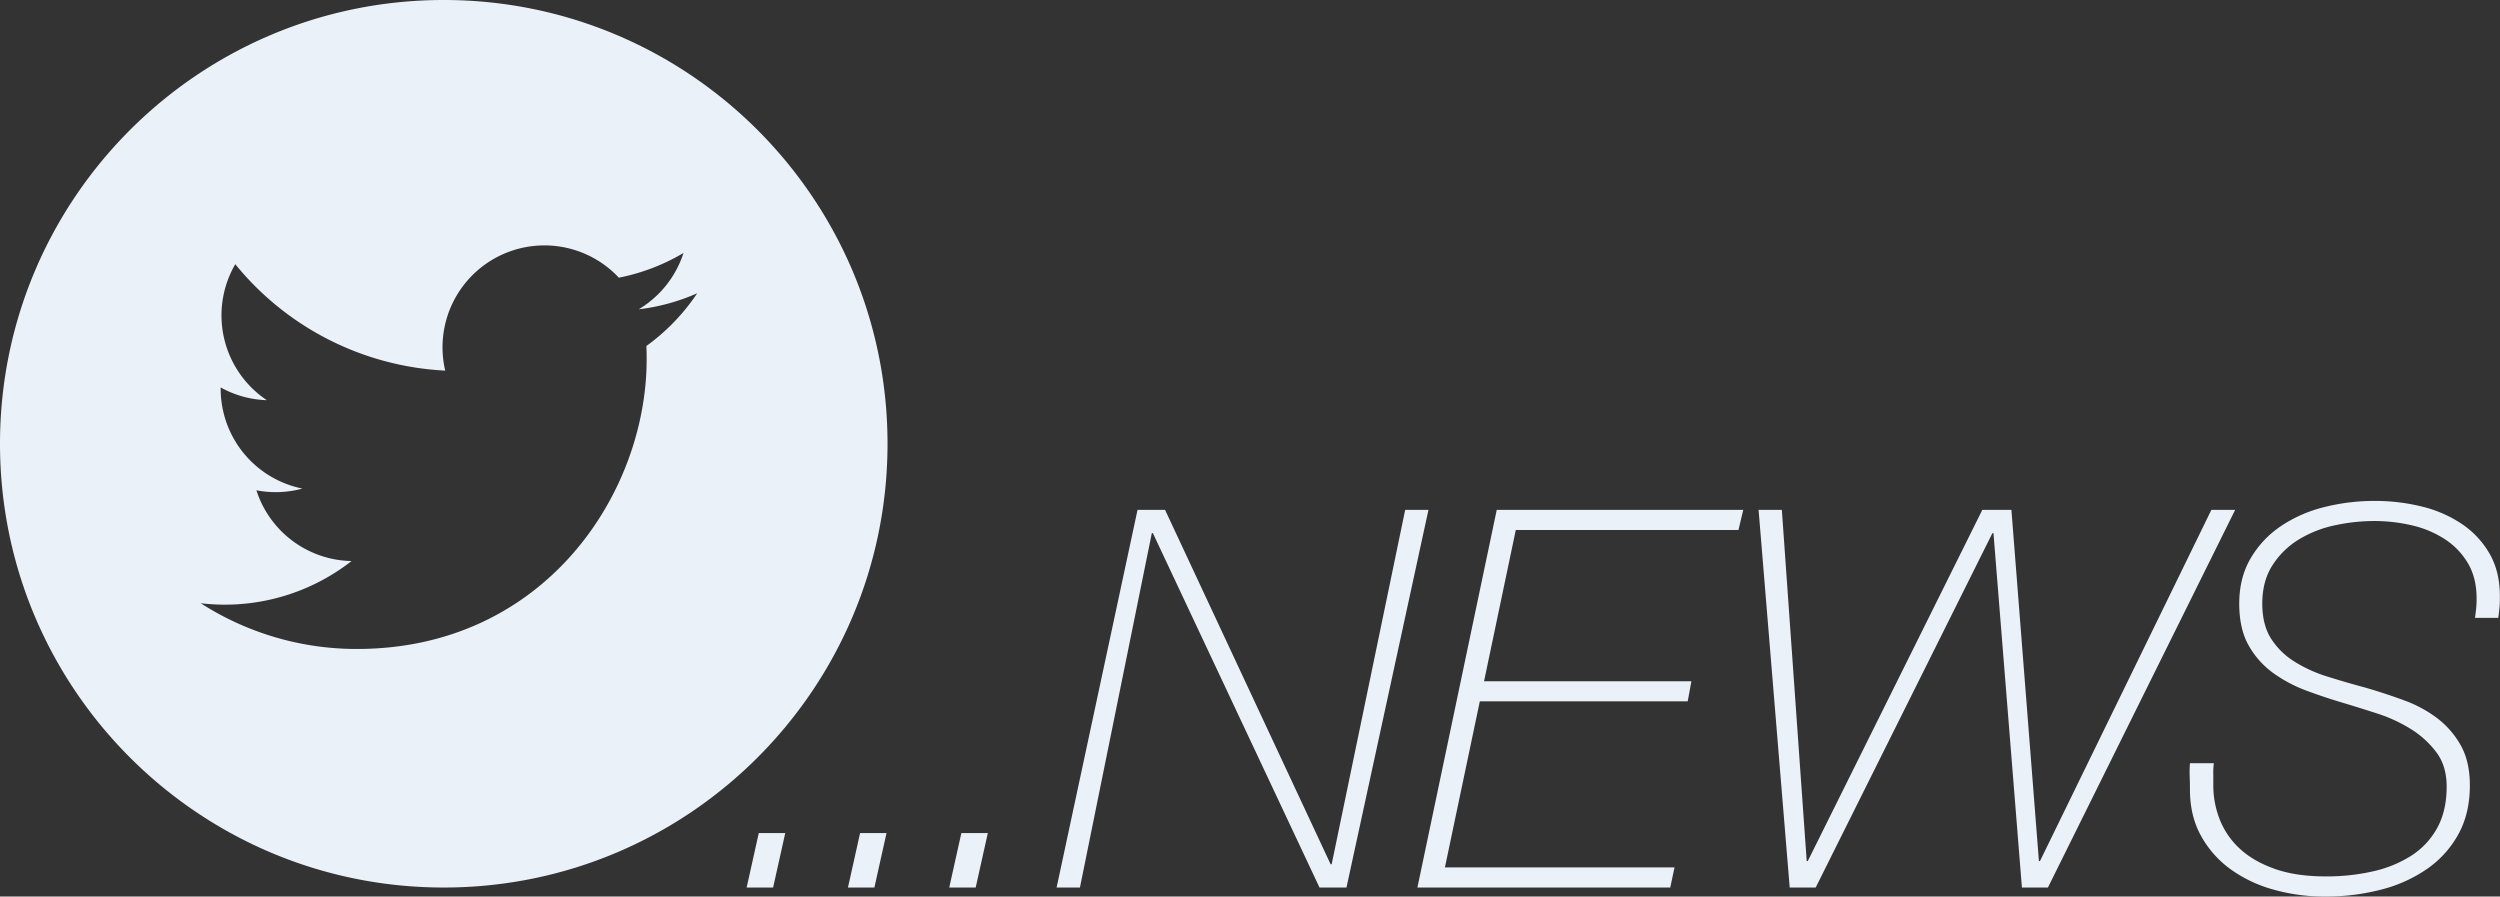 <svg xmlns="http://www.w3.org/2000/svg" viewBox="0 0 1442.21 517.19"><rect x="0" y="0" width="1442.21" height="517.19" fill="#333333" stroke="none"/><defs><style>.cls-1{fill:rgb(235, 241, 249)}</style></defs><g id="レイヤー_2" data-name="レイヤー 2"><g id="レイヤー_1-2" data-name="レイヤー 1"><path class="cls-1" d="M256,0C114.64,0,0,114.64,0,256S114.64,512,256,512,512,397.36,512,256,397.36,0,256,0ZM372.89,199.6q.17,3.78.16,7.6c0,77.64-59.1,167.18-167.18,167.18h0A166.35,166.35,0,0,1,115.8,348a118.69,118.69,0,0,0,87-24.34,58.8,58.8,0,0,1-54.89-40.81,58.63,58.63,0,0,0,26.54-1,58.77,58.77,0,0,1-47.15-57.59c0-.27,0-.51,0-.75a58.33,58.33,0,0,0,26.62,7.34,58.82,58.82,0,0,1-18.2-78.44,166.84,166.84,0,0,0,121.12,61.39A58.79,58.79,0,0,1,357,160.19a117.75,117.75,0,0,0,37.31-14.26,59,59,0,0,1-25.84,32.5,117.49,117.49,0,0,0,33.75-9.26A119.45,119.45,0,0,1,372.89,199.6Z"/><path class="cls-1" d="M430.73,512l7-31.43H453L446,512Z"/><path class="cls-1" d="M489.17,512l7-31.43h15.25l-7,31.43Z"/><path class="cls-1" d="M547.6,512l7-31.43h15.26l-7,31.43Z"/><path class="cls-1" d="M656.23,294.13H672.1l95.51,204.44h.61l42.41-204.44h13.43L776.76,512H761.2L665.08,307.56h-.61L623,512H609.54Z"/><path class="cls-1" d="M863.45,294.13h142.2l-2.75,11.6H874.44L856.13,393H975.74l-2.13,11.59H853.69L833.55,500.4H966L963.54,512H817.68Z"/><path class="cls-1" d="M1014.5,294.13h13.42l14.34,202.61h.61l100.7-202.61h16.78l15.87,202.61h.61l98.87-202.61h13.73L1181.41,512h-15L1150,307.56h-.61L1047.45,512h-15Z"/><path class="cls-1" d="M1277.13,440.29a40.41,40.41,0,0,0-.31,6.41v6.41a53.5,53.5,0,0,0,3.67,19.53,45.32,45.32,0,0,0,11.44,16.78q7.78,7.32,20.14,11.75t29.75,4.42a120.3,120.3,0,0,0,27-2.9,68.75,68.75,0,0,0,22.13-9,44.3,44.3,0,0,0,15-16q5.49-9.92,5.49-23.95,0-11.91-6-19.84a53.75,53.75,0,0,0-14.8-13.42,87.47,87.47,0,0,0-19.22-8.85q-10.38-3.36-19.53-6.1-10.38-3.06-21.06-7a81.35,81.35,0,0,1-19.37-10.22,49.49,49.49,0,0,1-14.19-15.87q-5.49-9.61-5.49-24.26t6.4-25.78a57,57,0,0,1,17.24-18.62,78.19,78.19,0,0,1,25-11.14,117.33,117.33,0,0,1,29.44-3.66,111.56,111.56,0,0,1,27.77,3.36,71.12,71.12,0,0,1,23,10.22,51.7,51.7,0,0,1,15.71,17.09q5.79,10.23,5.8,24.26c0,2,0,3.92-.15,5.64s-.36,4-.77,6.87h-13.42c.4-3.05.66-5.24.76-6.56s.15-2.9.15-4.73q0-11.59-4.88-20a41.82,41.82,0,0,0-13.12-13.88,58.84,58.84,0,0,0-18.92-8.09,94.56,94.56,0,0,0-22.27-2.59,107.13,107.13,0,0,0-22.43,2.44,66.23,66.23,0,0,0-20.75,8.09,47.08,47.08,0,0,0-15.26,14.79q-6,9.17-6,22.28,0,12.21,5,20.14a42.74,42.74,0,0,0,13.42,13.27,80,80,0,0,0,19.07,8.7q10.68,3.36,22,6.41Q1376,400,1386.83,404a73,73,0,0,1,19.22,10.37,50.71,50.71,0,0,1,13.58,15.72q5.19,9.31,5.19,23,0,15.87-6.41,27.77a58.46,58.46,0,0,1-17.7,20,81.66,81.66,0,0,1-26.55,12.21,126.33,126.33,0,0,1-33,4.12,107.54,107.54,0,0,1-30.06-4.12,77.63,77.63,0,0,1-24.71-11.9,58.61,58.61,0,0,1-16.79-19.23q-6.26-11.43-6.25-26.39c0-2.64-.06-5.19-.15-7.63a61.5,61.5,0,0,1,.15-7.63Z"/></g></g></svg>